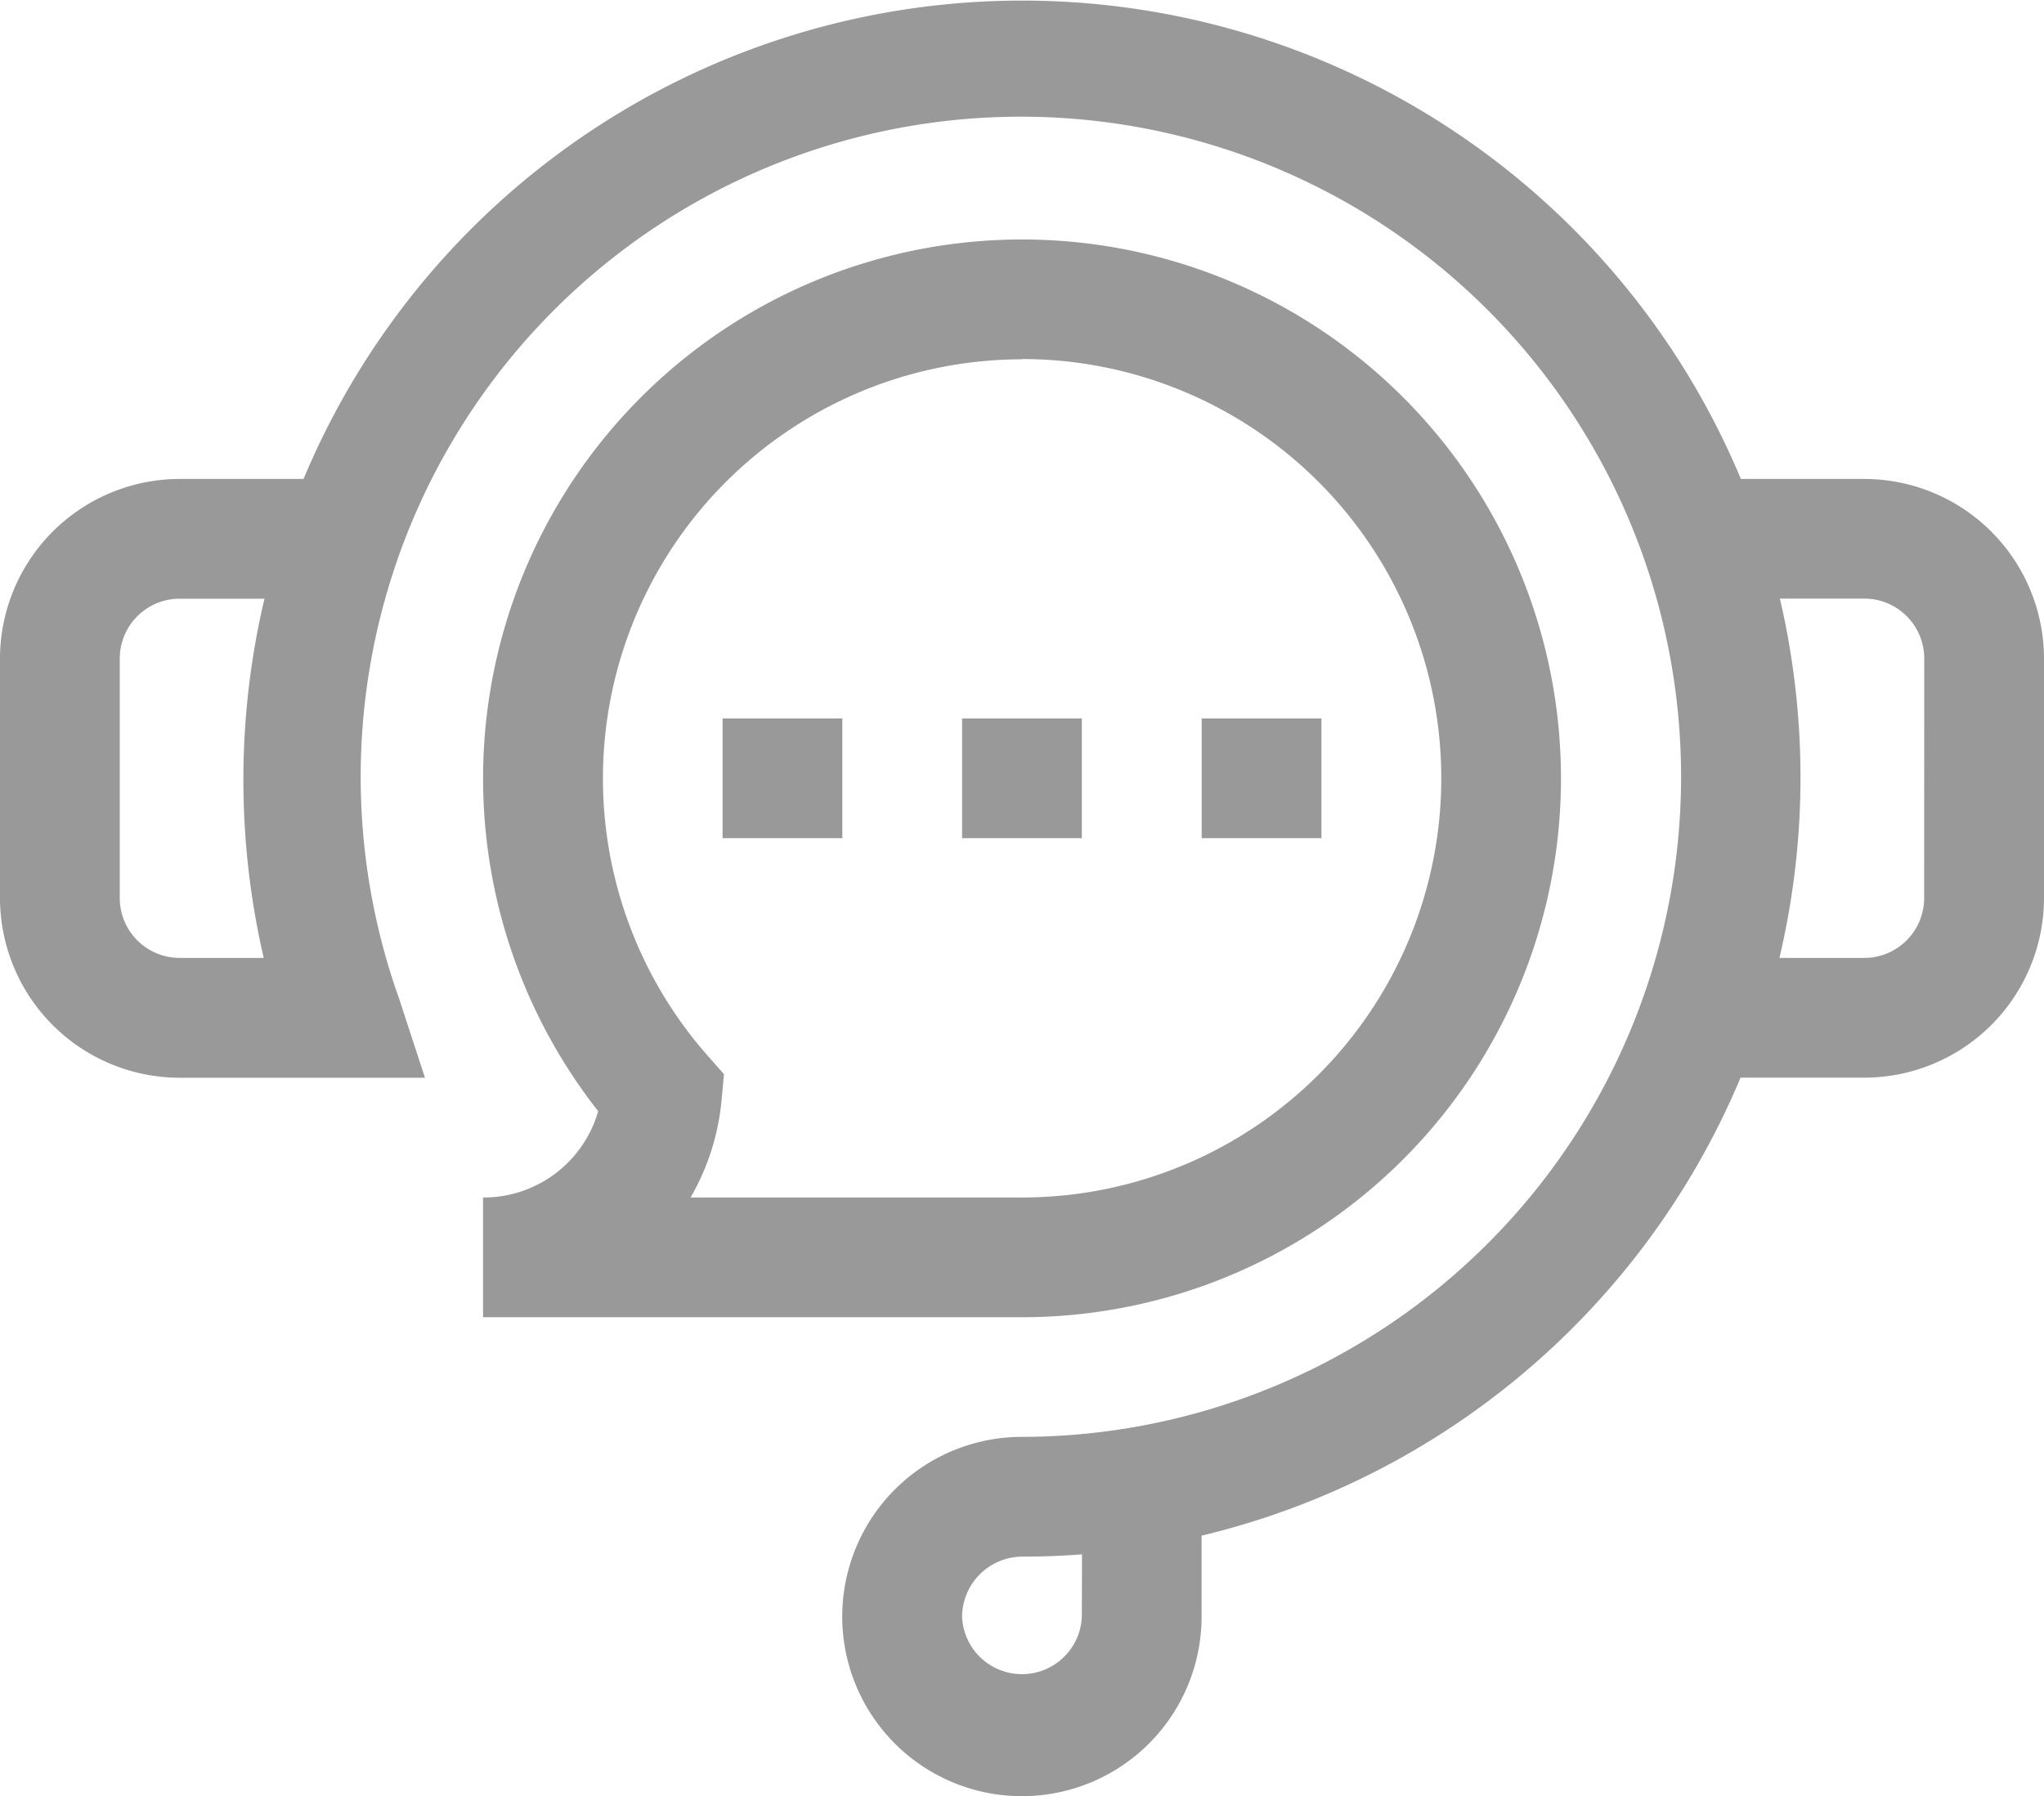 <svg xmlns="http://www.w3.org/2000/svg" width="23.4" height="20.566" viewBox="0 0 23.4 20.566">
  <g id="live-chat" transform="translate(0 -31.007)">
    <path id="Path_39" data-name="Path 39" d="M21.343,36.491H19.93a8.918,8.918,0,0,0-16.455,0H2.057A2.059,2.059,0,0,0,0,38.548V41.29a2.059,2.059,0,0,0,2.057,2.057H4.865l-.294-.9a7.558,7.558,0,1,1,7.139,5.012,2.057,2.057,0,1,0,2.046,2.057V48.59a8.947,8.947,0,0,0,6.17-5.244h1.417A2.059,2.059,0,0,0,23.4,41.29V38.548a2.059,2.059,0,0,0-2.057-2.057ZM3.019,41.975H2.057a.686.686,0,0,1-.686-.686V38.548a.686.686,0,0,1,.686-.686h.971q-.037.154-.068.31A9.047,9.047,0,0,0,3.019,41.975Zm9.366,7.541a.686.686,0,0,1-1.371,0,.693.693,0,0,1,.7-.686q.338,0,.673-.026Zm9.643-8.227a.686.686,0,0,1-.686.686h-.971a8.978,8.978,0,0,0,.123-3.52q-.048-.3-.118-.594h.967a.686.686,0,0,1,.686.686Z" fill="#999"/>
    <path id="Path_40" data-name="Path 40" d="M181,210.993h1.371v1.371H181Z" transform="translate(-172.728 -171.76)" fill="#999"/>
    <path id="Path_41" data-name="Path 41" d="M241,210.993h1.371v1.371H241Z" transform="translate(-229.986 -171.76)" fill="#999"/>
    <path id="Path_42" data-name="Path 42" d="M301,210.993h1.371v1.371H301Z" transform="translate(-287.243 -171.76)" fill="#999"/>
    <path id="Path_43" data-name="Path 43" d="M121,101.962v1.371h6.17a6.17,6.17,0,1,0-4.852-2.359A1.363,1.363,0,0,1,121,101.962Zm6.17-9.6a4.8,4.8,0,1,1,0,9.6h-3.794a2.73,2.73,0,0,0,.355-1.118l.027-.294-.195-.221a4.8,4.8,0,0,1,3.607-7.964Z" transform="translate(-115.47 -57.244)" fill="#999"/>
  </g>
</svg>

